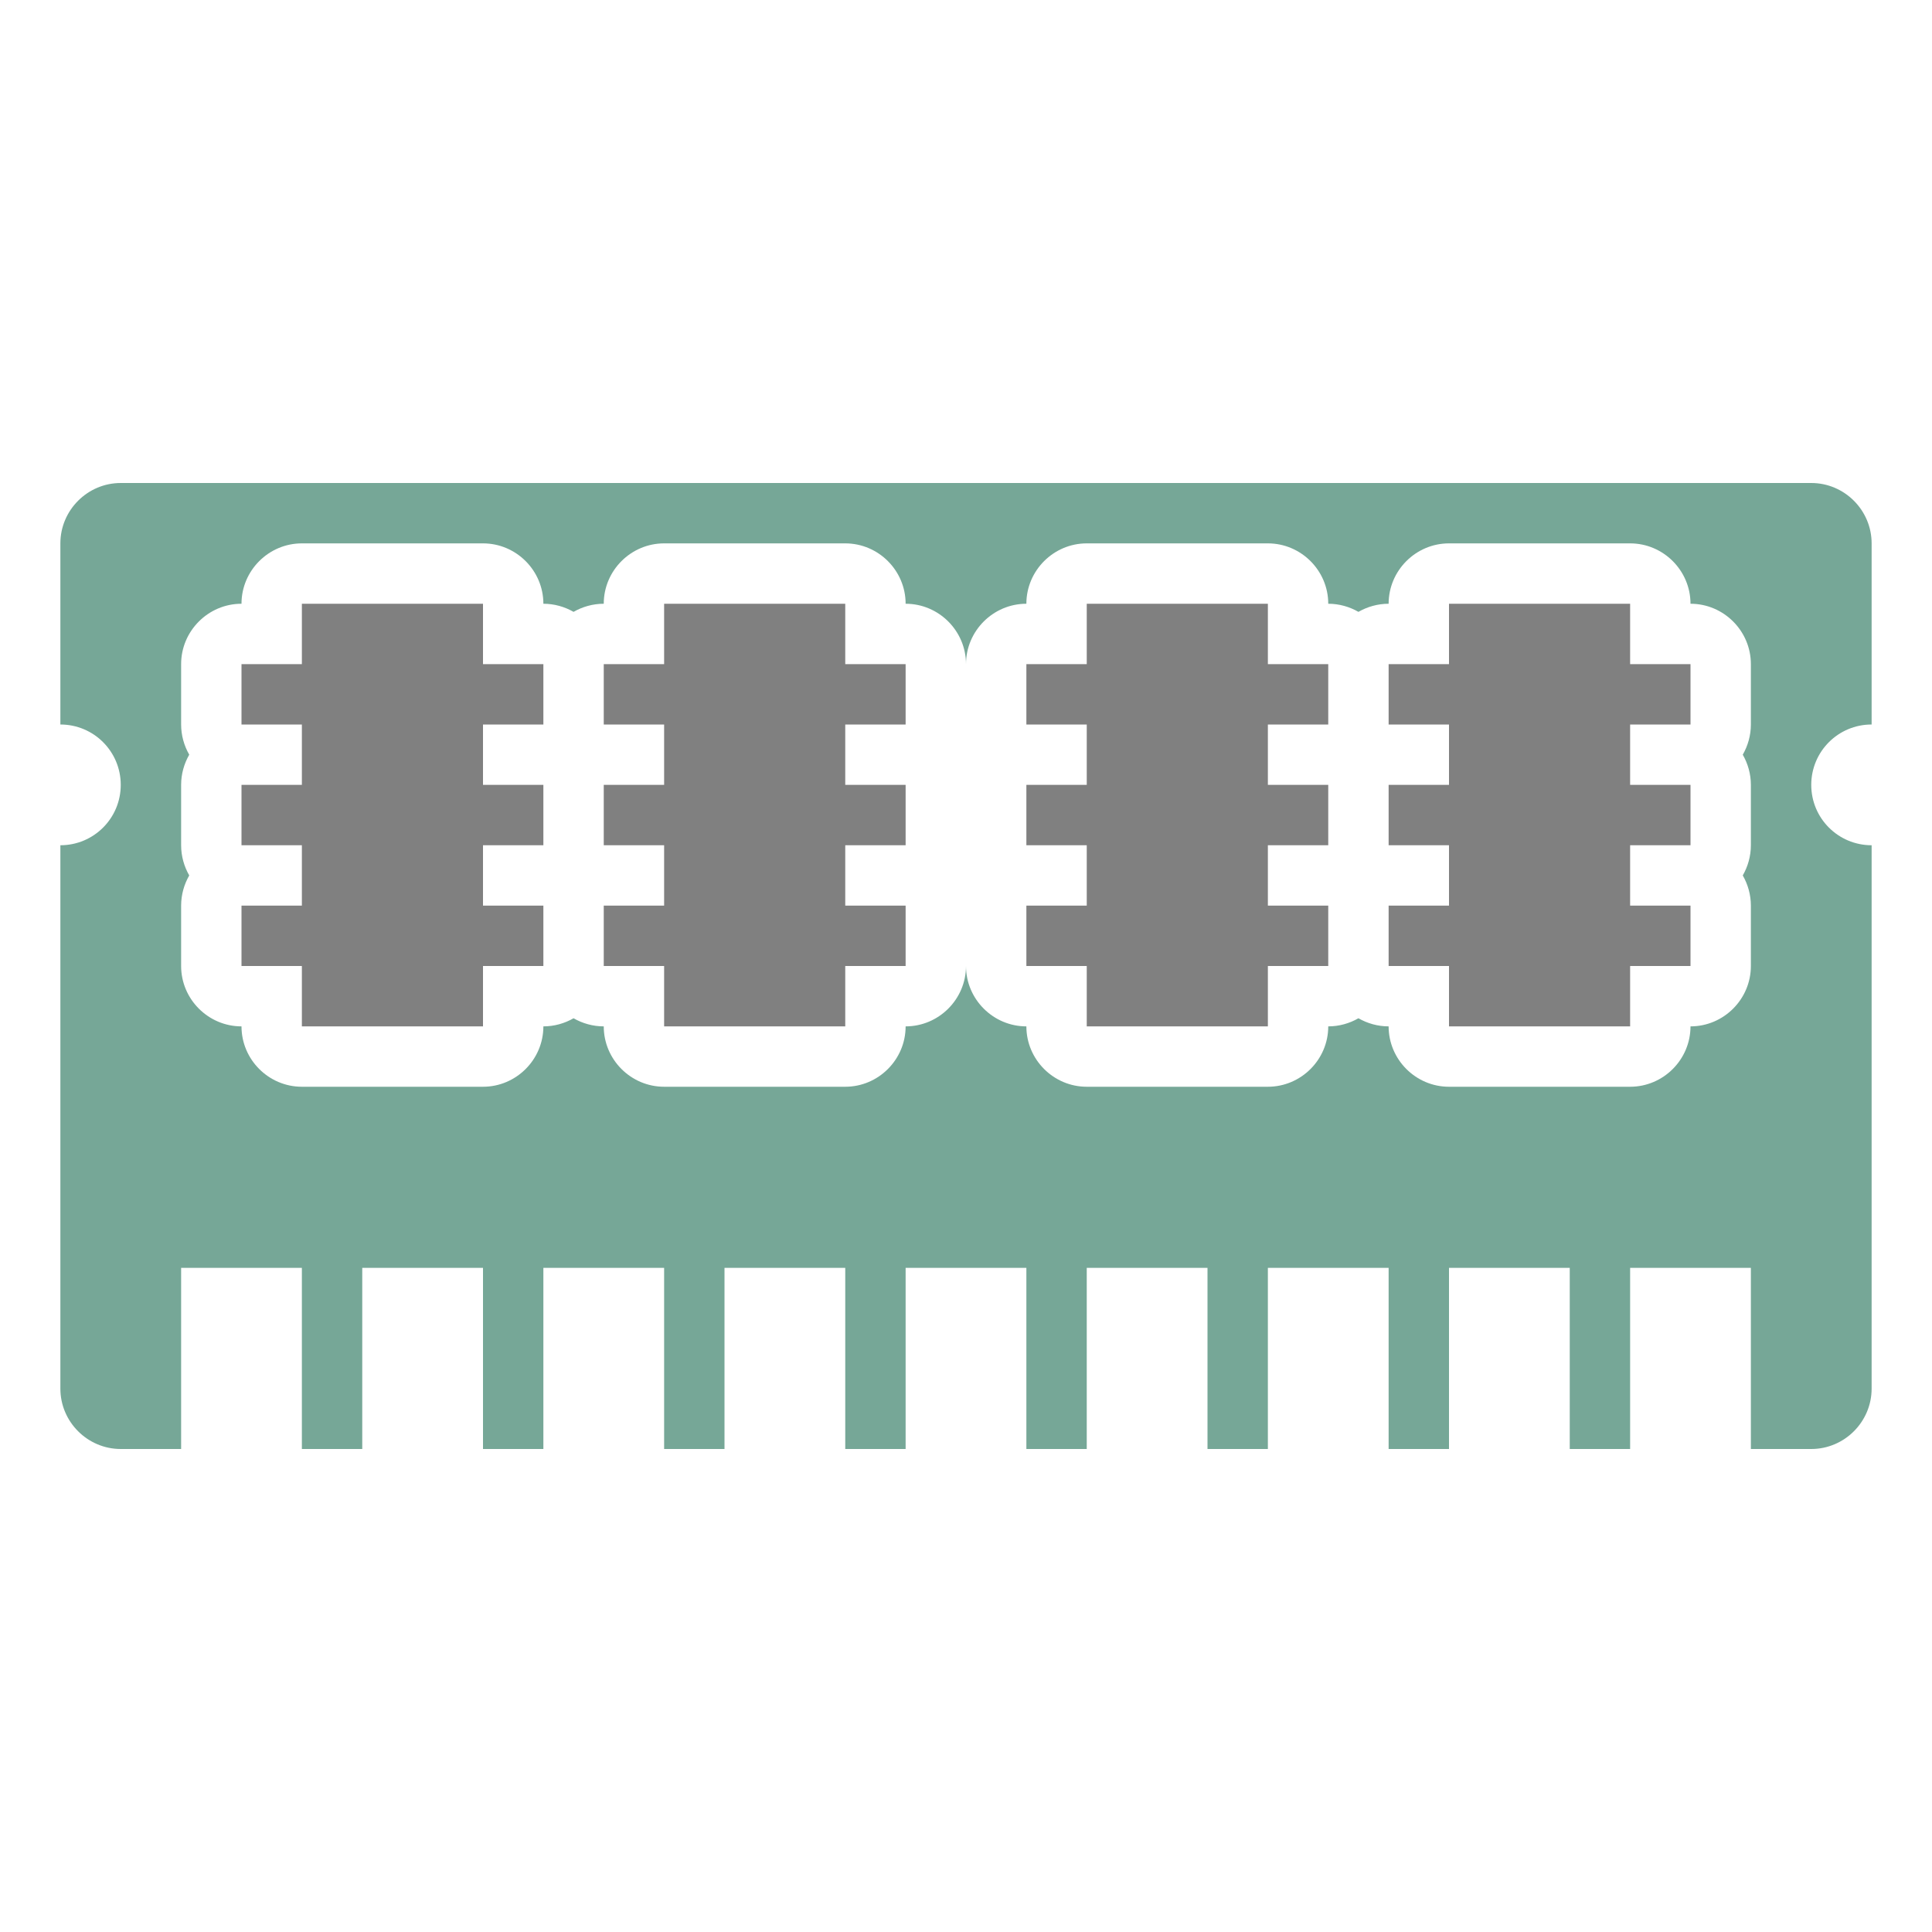<?xml version="1.0" encoding="UTF-8"?>
<!DOCTYPE svg PUBLIC "-//W3C//DTD SVG 1.1//EN" "http://www.w3.org/Graphics/SVG/1.1/DTD/svg11.dtd">
<svg xmlns="http://www.w3.org/2000/svg" xml:space="preserve" width="1024px" height="1024px" shape-rendering="geometricPrecision" text-rendering="geometricPrecision" image-rendering="optimizeQuality" fill-rule="nonzero" clip-rule="evenodd" viewBox="0 0 10240 10240" xmlns:xlink="http://www.w3.org/1999/xlink">
	<title>dram icon</title>
	<desc>dram icon from the IconExperience.com O-Collection. Copyright by INCORS GmbH (www.incors.com).</desc>
	<path id="curve1" fill="#808080" d="M7680 3520l0 -320 960 0 0 320 320 0 0 320 -320 0 0 320 320 0 0 320 -320 0 0 320 320 0 0 320 -320 0c0,524 0,-204 0,320l-960 0c0,-524 0,204 0,-320l-320 0 0 -320 320 0 0 -320 -320 0 0 -320 320 0 0 -320 -320 0 0 -320 320 0zm-6080 0l0 -320 960 0 0 320 320 0 0 320 -320 0 0 320 320 0 0 320 -320 0 0 320 320 0 0 320 -320 0c0,524 0,-204 0,320l-960 0c0,-524 0,204 0,-320l-320 0 0 -320 320 0 0 -320 -320 0 0 -320 320 0 0 -320 -320 0 0 -320 320 0zm1920 0l0 -320 960 0 0 320 320 0 0 320 -320 0 0 320 320 0 0 320 -320 0 0 320 320 0 0 320 -320 0c0,524 0,-204 0,320l-960 0c0,-524 0,204 0,-320l-320 0 0 -320 320 0 0 -320 -320 0 0 -320 320 0 0 -320 -320 0 0 -320 320 0zm2240 0l0 -320 960 0 0 320 320 0 0 320 -320 0 0 320 320 0 0 320 -320 0 0 320 320 0 0 320 -320 0c0,524 0,-204 0,320l-960 0c0,-524 0,204 0,-320l-320 0 0 -320 320 0 0 -320 -320 0 0 -320 320 0 0 -320 -320 0 0 -320 320 0z"/>
	<path id="curve0" fill="#76A797" d="M640 2560l8960 0c176,0 320,144 320,320l0 960c-177,0 -320,143 -320,320 0,177 143,320 320,320l0 2880c0,176 -144,320 -320,320l-320 0 0 -960 -640 0 0 960 -320 0 0 -960 -640 0 0 960 -320 0 0 -960 -640 0 0 960 -320 0 0 -960 -640 0 0 960 -320 0 0 -960 -640 0 0 960 -320 0 0 -960 -640 0 0 960 -320 0 0 -960 -640 0 0 960 -320 0 0 -960 -640 0 0 960 -320 0 0 -960 -640 0 0 960 -320 0c-176,0 -320,-144 -320,-320l0 -2880c177,0 320,-143 320,-320 0,-177 -143,-320 -320,-320l0 -960c0,-176 144,-320 320,-320zm4480 960c0,-176 -144,-320 -320,-320l0 0c0,-176 -144,-320 -320,-320l-960 0c-176,0 -320,144 -320,320l0 0c-58,0 -113,16 -160,43 -47,-27 -102,-43 -160,-43l0 0c0,-176 -144,-320 -320,-320l-960 0c-176,0 -320,144 -320,320l0 0c-176,0 -320,144 -320,320l0 320c0,58 16,113 43,160 -27,47 -43,102 -43,160l0 320c0,58 16,113 43,160 -27,47 -43,102 -43,160l0 320c0,176 144,320 320,320 0,176 144,320 320,320l960 0c176,0 320,-144 320,-320 58,0 113,-16 160,-43 47,27 102,43 160,43 0,176 144,320 320,320l960 0c176,0 320,-144 320,-320 176,0 320,-144 320,-320l0 0c0,176 144,320 320,320 0,176 144,320 320,320l960 0c176,0 320,-144 320,-320 58,0 113,-16 160,-43 47,27 102,43 160,43 0,176 144,320 320,320l960 0c176,0 320,-144 320,-320 176,0 320,-144 320,-320l0 -320c0,-58 -16,-113 -43,-160 27,-47 43,-102 43,-160l0 -320c0,-58 -16,-113 -43,-160 27,-47 43,-102 43,-160l0 -320c0,-176 -144,-320 -320,-320l0 0c0,-176 -144,-320 -320,-320l-960 0c-176,0 -320,144 -320,320l0 0c-58,0 -113,16 -160,43 -47,-27 -102,-43 -160,-43l0 0c0,-176 -144,-320 -320,-320l-960 0c-176,0 -320,144 -320,320l0 0c-176,0 -320,144 -320,320l0 0z"/>
</svg>
